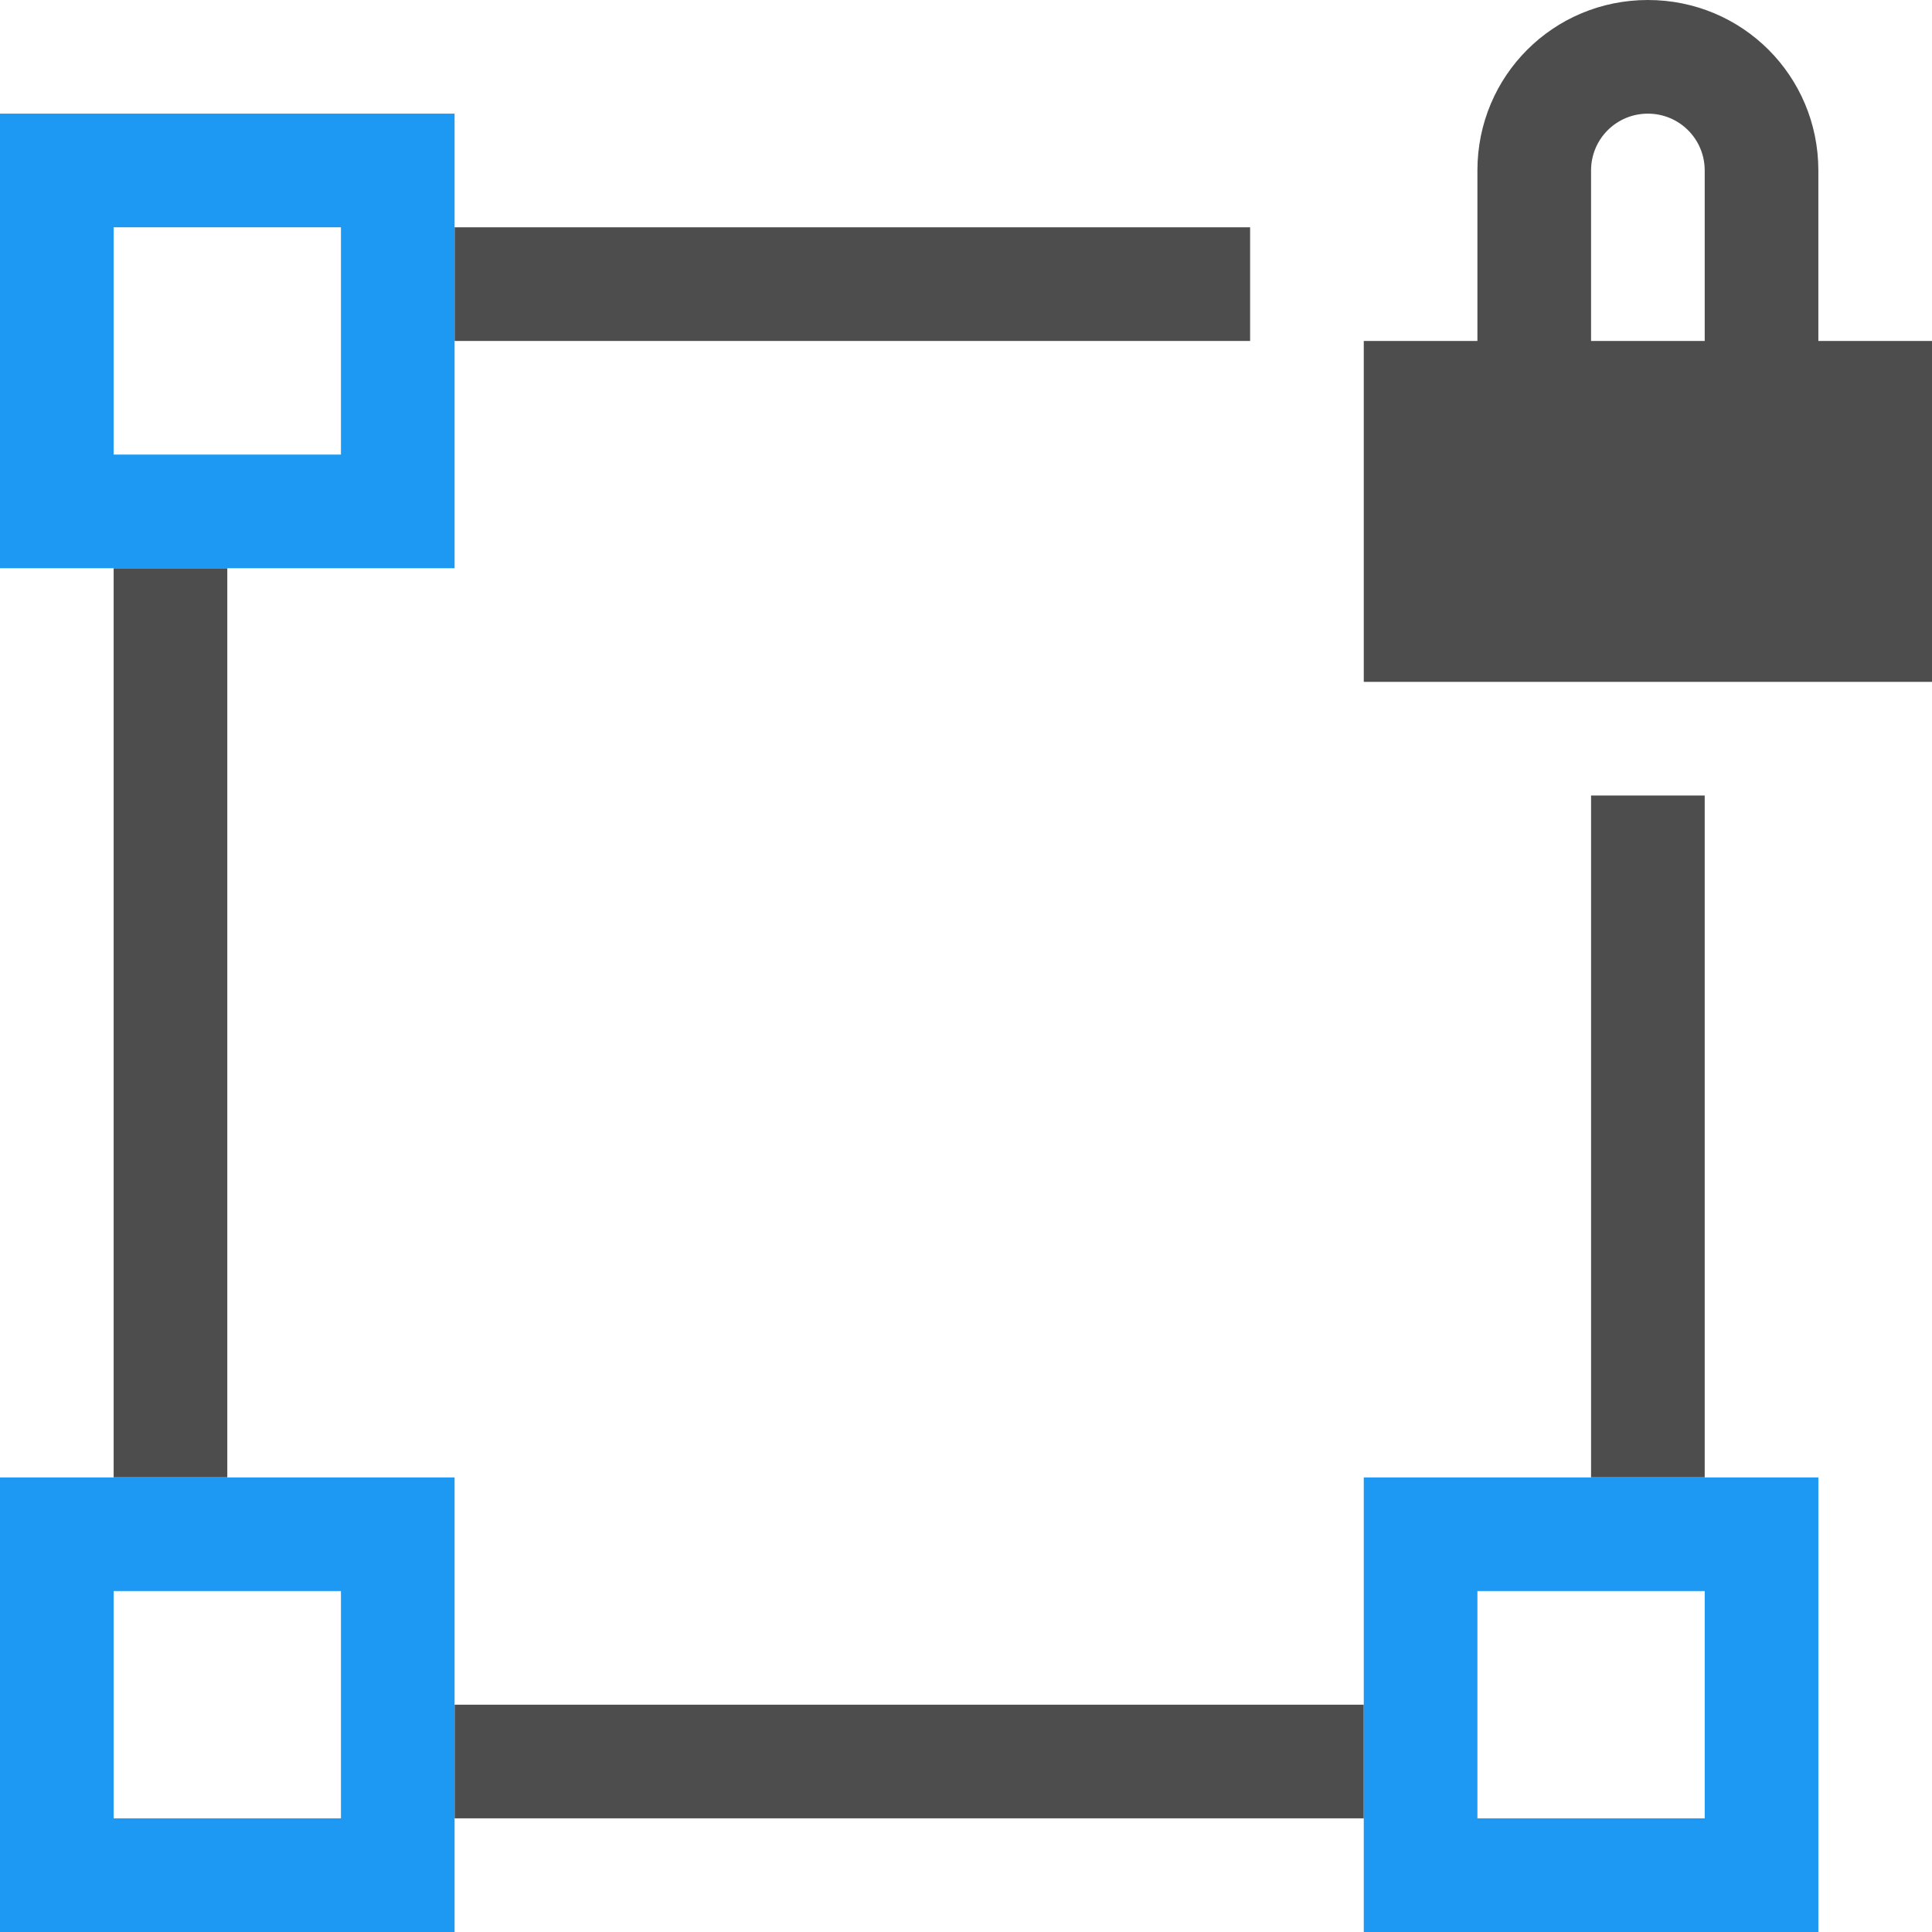 <?xml version="1.0" encoding="UTF-8"?>
<svg xmlns="http://www.w3.org/2000/svg" xmlns:xlink="http://www.w3.org/1999/xlink" width="17pt" height="17pt" viewBox="0 0 17 17" version="1.1">
<g id="surface1">
<path style=" stroke:none;fill-rule:nonzero;fill:rgb(30.196%,30.196%,30.196%);fill-opacity:1;" d="M 14.5 0 C 13.668 0 13 0.668 13 1.5 L 13 3 L 12 3 L 12 6 L 17 6 L 17 3 L 16 3 L 16 1.5 C 16 0.668 15.332 0 14.5 0 Z M 14.5 1 C 14.777 1 15 1.223 15 1.5 L 15 3 L 14 3 L 14 1.5 C 14 1.223 14.223 1 14.5 1 Z M 4 2 L 4 3 L 11 3 L 11 2 Z M 1 5 L 1 13 L 2 13 L 2 5 Z M 14 7 L 14 13 L 15 13 L 15 7 Z M 4 15 L 4 16 L 12 16 L 12 15 Z M 4 15 "/>
<path style=" stroke:none;fill-rule:nonzero;fill:rgb(11.373%,60%,95.294%);fill-opacity:1;" d="M 0 1 L 0 5 L 4 5 L 4 1 Z M 1 2 L 3 2 L 3 4 L 1 4 Z M 0 13 L 0 17 L 4 17 L 4 13 Z M 12 13 L 12 17 L 16 17 L 16 13 Z M 1 14 L 3 14 L 3 16 L 1 16 Z M 13 14 L 15 14 L 15 16 L 13 16 Z M 13 14 "/>
</g>
</svg>
